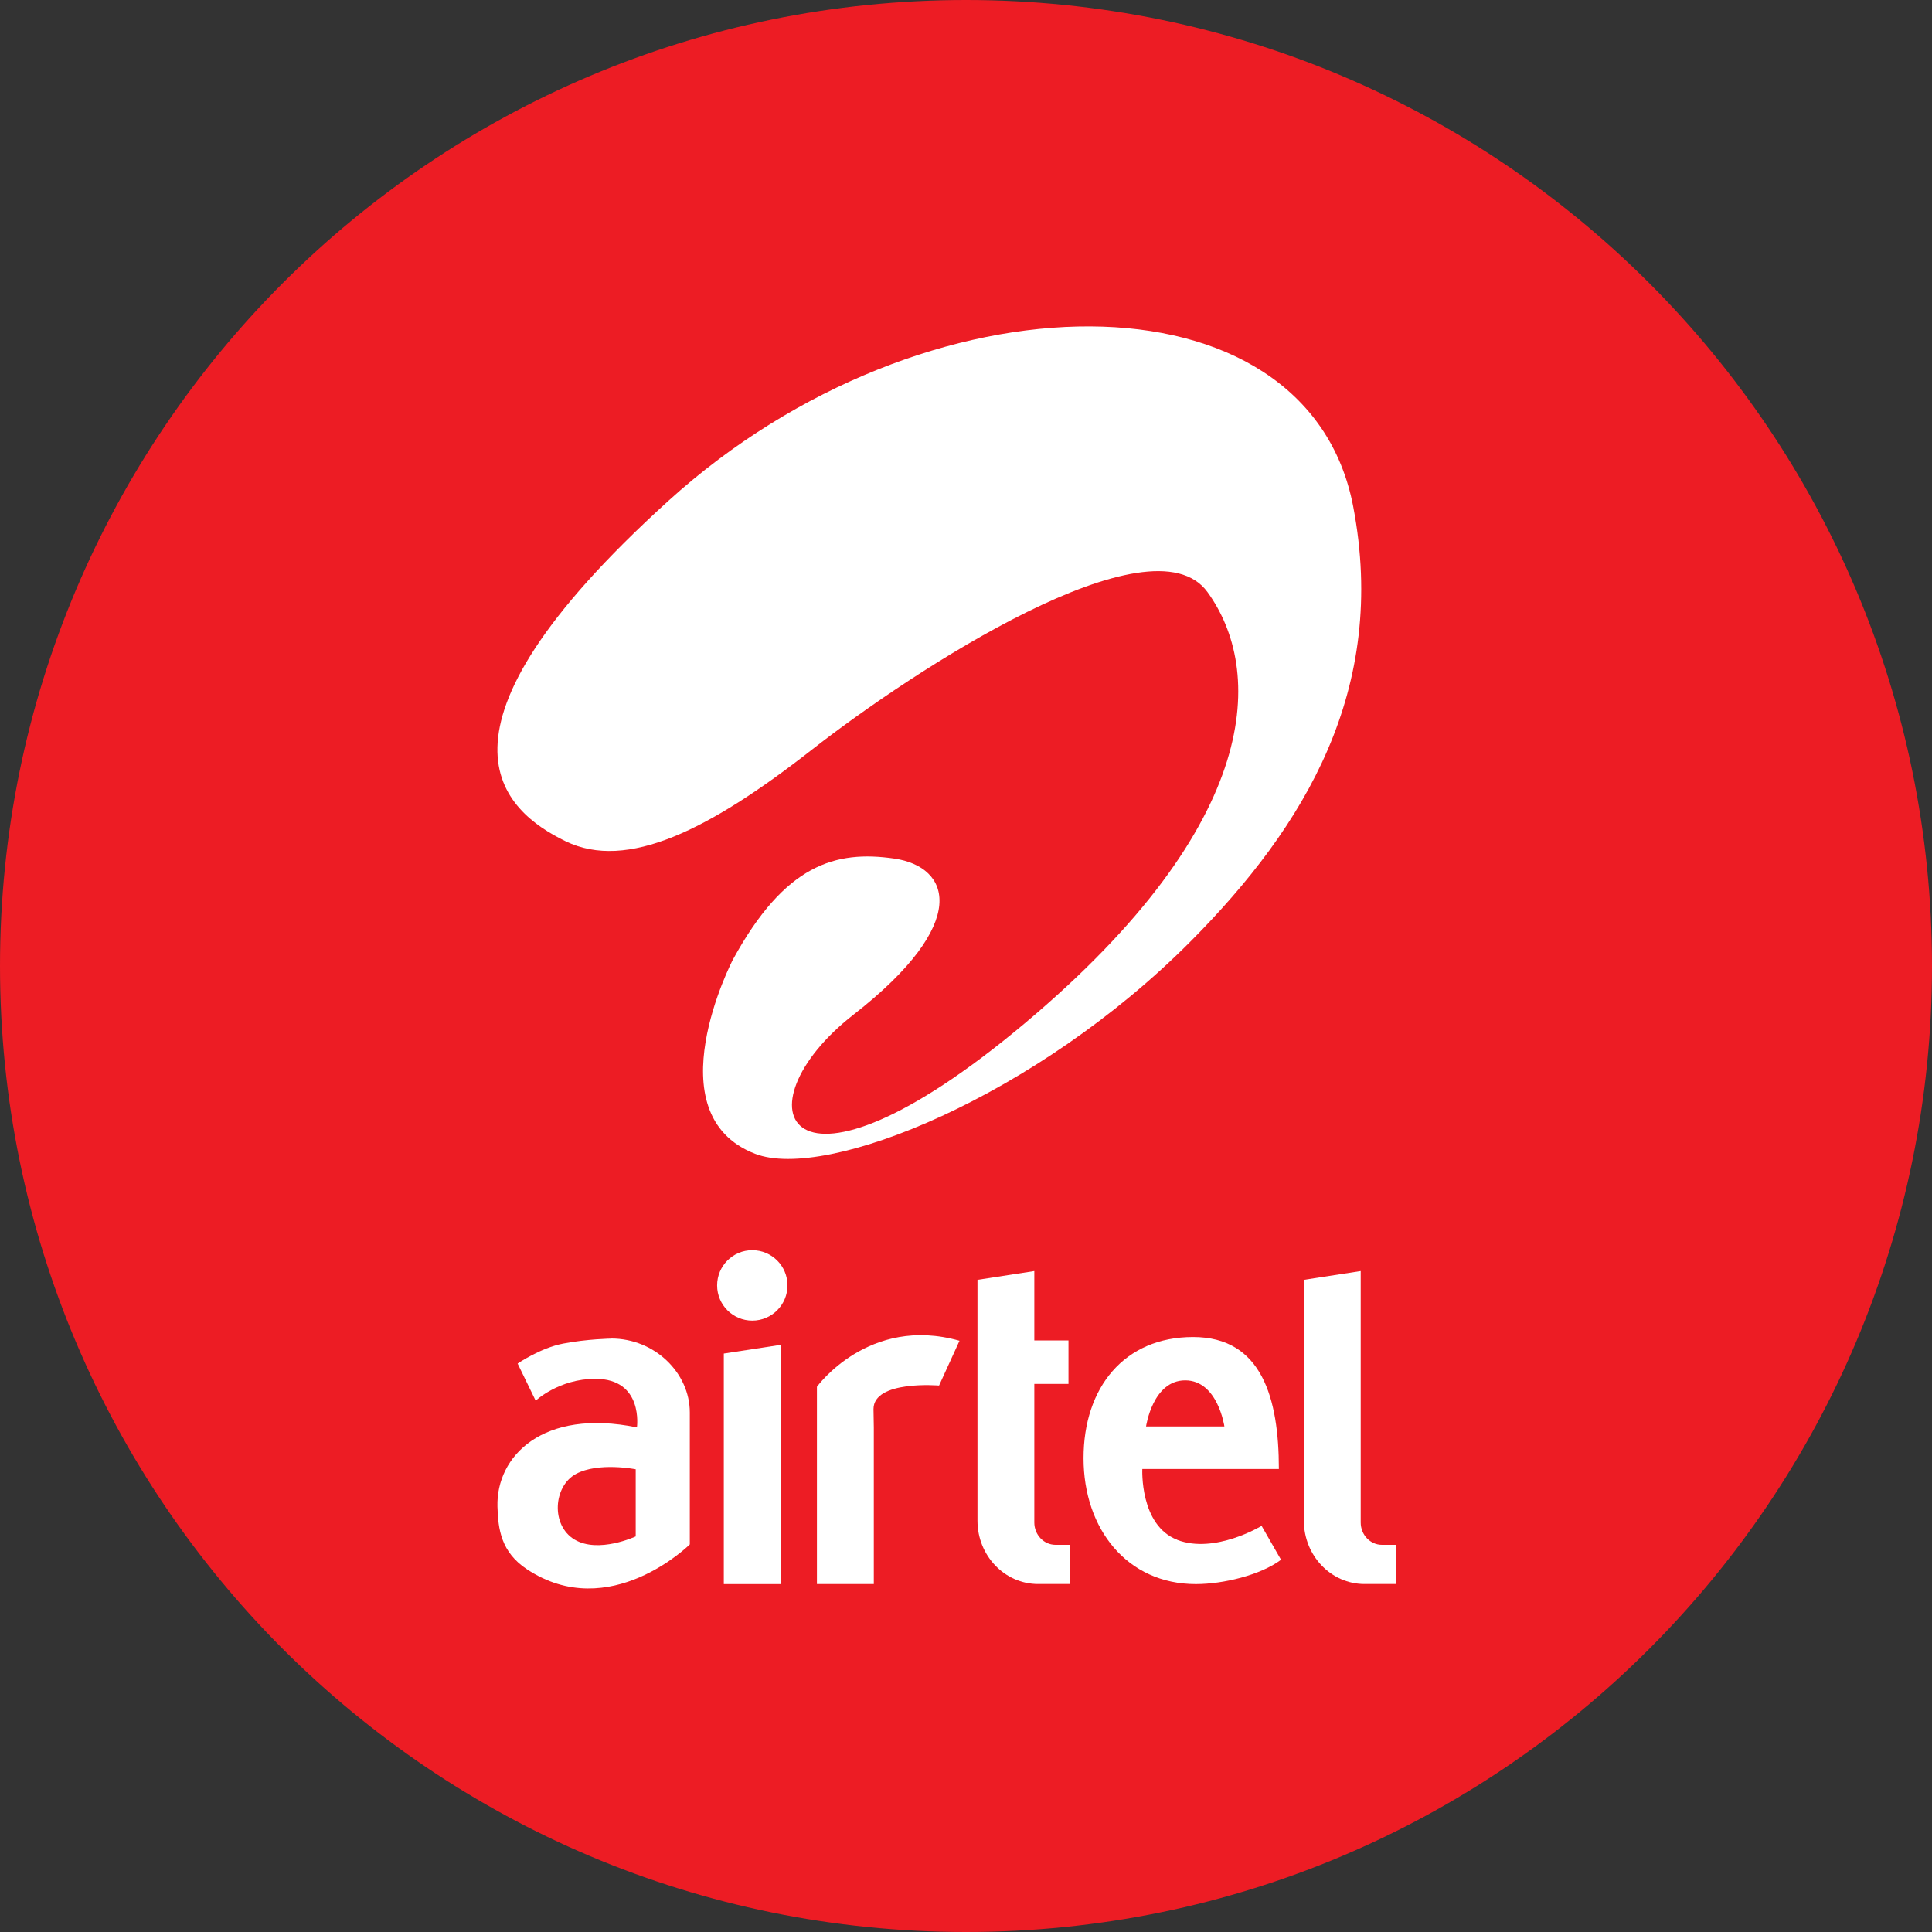 <svg width="50" height="50" viewBox="0 0 50 50" fill="none" xmlns="http://www.w3.org/2000/svg">
<rect x="0" y="0" width="50" height="50" fill="#333333" stroke="none"/>
<path d="M0 25C0 11.193 11.193 0 25 0C38.807 0 50 11.193 50 25C50 38.807 38.807 50 25 50C11.193 50 0 38.807 0 25Z" fill="#ED1C24"/>
<path d="M35.765 39.98C35.461 39.98 35.215 39.72 35.215 39.402V32.895L33.744 33.122V39.354C33.744 40.26 34.447 40.994 35.314 40.994H36.132V39.98H35.765Z" fill="white"/>
<path d="M18.732 40.996H20.203V34.805L18.732 35.03V40.996Z" fill="white"/>
<path d="M21.142 35.888V40.995H22.614V36.946L22.606 36.468C22.606 35.713 24.303 35.858 24.303 35.858L24.832 34.699C22.483 34.032 21.142 35.89 21.142 35.89V35.888Z" fill="white"/>
<path d="M26.768 39.402V35.816H27.652V34.69H26.768V32.895L25.297 33.122V39.354C25.297 40.26 26 40.994 26.866 40.994H27.684V39.98H27.318C27.013 39.98 26.768 39.72 26.768 39.402Z" fill="white"/>
<path d="M19.469 32.355C18.966 32.355 18.559 32.762 18.559 33.266C18.559 33.77 18.966 34.177 19.469 34.177C19.973 34.177 20.38 33.77 20.38 33.266C20.38 32.762 19.973 32.355 19.469 32.355Z" fill="white"/>
<path d="M30.468 39.85C29.491 39.475 29.563 38.017 29.563 38.017H33.097C33.097 36.185 32.656 34.602 30.877 34.602C29.098 34.602 28.042 35.907 28.042 37.738C28.042 39.57 29.17 40.996 30.949 40.996C31.656 40.996 32.623 40.763 33.153 40.366L32.65 39.489C32.65 39.489 31.443 40.225 30.466 39.852L30.468 39.85ZM30.673 35.724C31.517 35.724 31.687 36.916 31.687 36.916H29.66C29.66 36.916 29.829 35.724 30.673 35.724Z" fill="white"/>
<path d="M15.823 34.643C15.823 34.643 15.201 34.651 14.574 34.772C13.986 34.884 13.396 35.289 13.396 35.289L13.863 36.25C13.863 36.25 14.465 35.684 15.406 35.684C16.661 35.684 16.484 36.941 16.484 36.941C14.04 36.44 12.839 37.695 12.874 38.988C12.89 39.577 12.969 40.171 13.637 40.612C15.777 42.029 17.852 39.969 17.852 39.969V36.555C17.852 35.531 16.943 34.641 15.821 34.641L15.823 34.643ZM16.452 39.762C16.452 39.762 15.487 40.213 14.868 39.843C14.25 39.472 14.322 38.461 14.905 38.146C15.487 37.832 16.452 38.025 16.452 38.025V39.762Z" fill="white"/>
<path d="M17.299 12.961C10.643 18.991 13.042 20.997 14.636 21.771C16.228 22.544 18.351 21.483 21.004 19.408C23.658 17.332 29.801 13.329 31.249 15.322C32.696 17.316 32.728 21.273 26.521 26.483C20.313 31.693 19.026 28.647 22.09 26.258C25.155 23.868 24.591 22.43 23.144 22.22C21.625 22 20.313 22.365 18.963 24.843C18.963 24.843 16.896 28.836 19.542 29.86C21.385 30.573 26.827 28.377 30.824 24.352C33.77 21.386 35.923 17.84 35.021 13.11C33.838 6.91 23.958 6.927 17.301 12.959L17.299 12.961Z" fill="white"/>
</svg>
